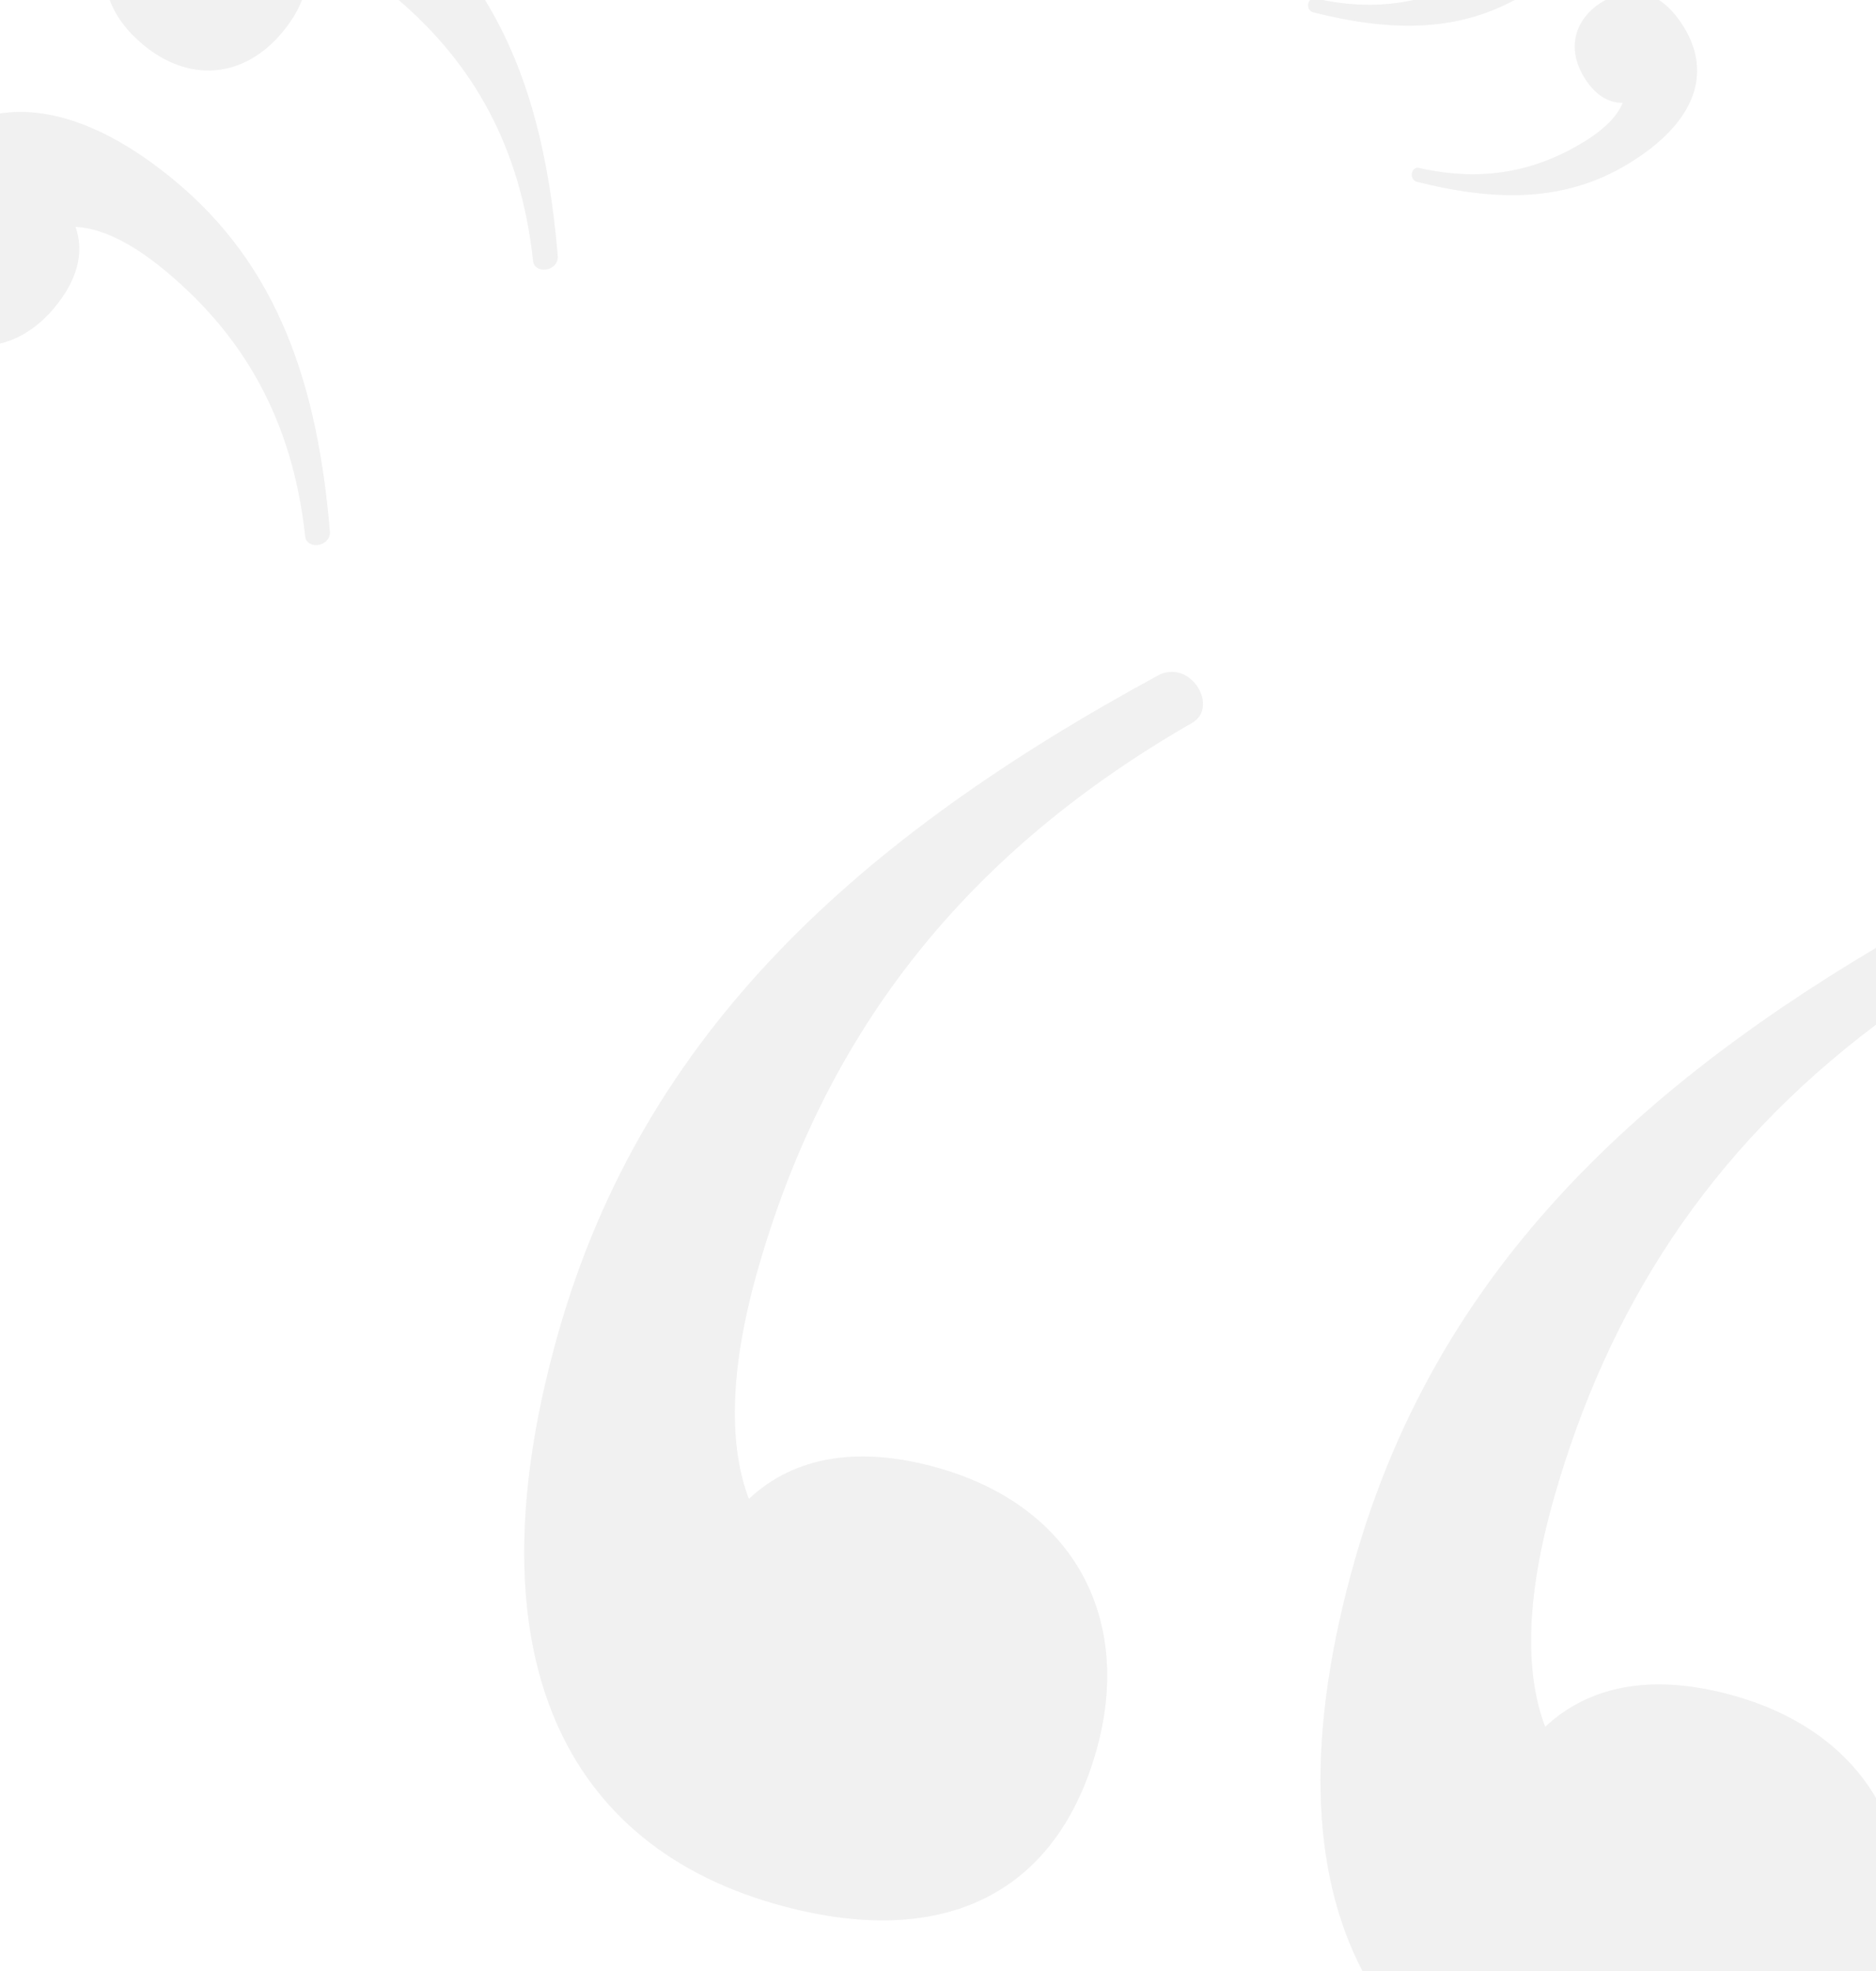 <?xml version="1.0" encoding="UTF-8"?>
<svg id="Layer_5" data-name="Layer 5" xmlns="http://www.w3.org/2000/svg" viewBox="0 0 400 420">
  <rect x="0" y="0" width="400" height="420" fill="#333333" stroke="none"/>
  <defs>
    <style>
      .cls-1, .cls-2, .cls-3 {
        fill: #fff;
      }

      .cls-2 {
        opacity: .3;
      }

      .cls-2, .cls-3 {
        isolation: isolate;
      }

      .cls-3 {
        opacity: .9;
      }
    </style>
  </defs>
  <g>
    <g>
      <path class="cls-3" d="M322.41,42.57c-6.15,0-12.91-.95-20.66-2.9-1.27-.45-1.93-1.64-1.7-2.92.21-1.18,1.1-2.01,2.17-2.01.17,0,.34.02.51.06,3.87.87,7.67,1.31,11.28,1.31,8.18,0,15.75-2.2,23.16-6.74,3.53-2.16,5.97-4.38,7.28-6.62-2.96-.5-5.52-2.47-7.54-5.76-1.98-3.24-2.61-6.61-1.83-9.76.77-3.1,2.86-5.76,6.03-7.71,2.39-1.46,4.77-2.2,7.08-2.2,4.45,0,8.48,2.74,11.65,7.91,6.53,10.66,2.16,21.74-11.99,30.4-7.62,4.67-15.95,6.94-25.45,6.94h0ZM300.3,6.47c-6.15,0-12.91-.95-20.66-2.9-1.27-.45-1.93-1.64-1.71-2.91.21-1.18,1.1-2.01,2.17-2.01.17,0,.34.02.52.06,3.87.87,7.67,1.31,11.28,1.31,8.18,0,15.75-2.2,23.16-6.74,3.53-2.16,5.97-4.38,7.28-6.62-2.96-.5-5.52-2.47-7.54-5.76-1.98-3.24-2.61-6.61-1.83-9.76.77-3.1,2.86-5.76,6.04-7.71,2.39-1.46,4.77-2.2,7.08-2.2,4.45,0,8.48,2.74,11.65,7.91,6.53,10.66,2.16,21.73-11.99,30.4-7.62,4.67-15.95,6.94-25.44,6.94h0Z"/>
      <path class="cls-2" d="M336.88-30.34c-4.51-7.36-10.7-9.45-17.35-5.38-5.95,3.64-7.66,9.92-3.88,16.09,2.18,3.56,4.97,5.45,8.22,5.42-1.03,2.59-3.54,5.43-8.29,8.35-10.23,6.26-21.54,8.62-35.19,5.55-1.53-.37-2.18,2.31-.5,2.92,17.01,4.28,31.78,4.38,45.34-3.92,14.03-8.59,17.77-19.05,11.66-29.02ZM358.99,5.76c-4.51-7.36-10.69-9.45-17.35-5.38-5.94,3.64-7.66,9.92-3.88,16.09,2.18,3.56,4.97,5.45,8.22,5.42-1.03,2.59-3.54,5.43-8.3,8.35-10.22,6.26-21.54,8.62-35.19,5.55-1.53-.37-2.18,2.31-.5,2.92,17.01,4.28,31.78,4.38,45.34-3.92,14.03-8.59,17.77-19.05,11.66-29.02Z"/>
    </g>
    <g>
      <path class="cls-3" d="M67.36,117.14c-1.81,0-3.14-1.11-3.29-2.77-2.54-23.3-12.22-41.62-29.59-56.01-6.32-5.23-12.04-8.22-17.03-8.9,1.3,5.35-.42,11.08-5.04,16.66-4.65,5.61-10.39,8.58-16.61,8.58-4.98,0-9.98-1.96-14.46-5.67-11.05-9.15-11.45-21.58-1.09-34.09,6.64-8.02,14.73-12.08,24.06-12.08,10.34,0,21.63,5.01,33.56,14.89,20.17,16.7,30.49,40.02,33.46,75.6-.04,2.5-2.07,3.8-3.96,3.8h0ZM115.95,58.45c-1.81,0-3.14-1.11-3.29-2.77-2.54-23.3-12.22-41.63-29.59-56.01-6.31-5.23-12.03-8.22-17.03-8.9,1.3,5.35-.42,11.08-5.04,16.66-4.65,5.61-10.39,8.58-16.61,8.58-4.98,0-9.98-1.96-14.46-5.67-11.05-9.15-11.45-21.58-1.09-34.09,6.64-8.02,14.73-12.08,24.06-12.08,10.34,0,21.63,5.01,33.56,14.89,20.17,16.71,30.49,40.02,33.46,75.6-.04,2.5-2.07,3.8-3.96,3.8h0Z"/>
      <path class="cls-2" d="M-18.99,35.58c-9.91,11.97-9.87,23.72.96,32.68,9.66,8,21.35,7.26,29.66-2.77,4.8-5.79,6.38-11.64,4.43-17.16,5.01.24,11.31,2.86,19.05,9.26,16.62,13.76,27.22,31.65,29.95,56.69.27,2.82,5.21,2.36,5.26-.85-2.62-31.46-11.07-56.67-33.1-74.91C14.42,19.63-5.56,19.36-18.99,35.58ZM29.61-23.11c-9.91,11.97-9.87,23.72.96,32.68,9.66,8,21.35,7.26,29.66-2.77,4.8-5.79,6.38-11.64,4.43-17.16,5.01.24,11.31,2.86,19.05,9.26,16.62,13.76,27.22,31.65,29.95,56.69.27,2.82,5.21,2.36,5.26-.85-2.62-31.46-11.07-56.67-33.1-74.91-22.81-18.88-42.78-19.15-56.21-2.94Z"/>
    </g>
    <g>
      <path class="cls-3" d="M357.92,458.77c-7.14,0-14.96-1.2-23.22-3.56-23.93-6.84-40.2-20.95-48.35-41.92-8.28-21.29-7.74-48.67,1.62-81.38,16.59-57.99,56.29-101.34,128.73-140.55,1.02-.43,1.97-.63,2.92-.63,3.83,0,6.62,3.06,7.4,6.08.73,2.8-.3,5.37-2.67,6.69-47.43,27.25-77.53,65.1-92,115.7-5.59,19.54-6.42,35.35-2.47,47.03,6.42-5.51,14.42-8.31,23.78-8.31,5.13,0,10.72.85,16.6,2.53,29.08,8.32,42.49,32.51,34.16,61.62-6.86,24-22.95,36.68-46.5,36.68h0ZM188.13,410.2c-7.14,0-14.96-1.2-23.22-3.56-23.93-6.85-40.2-20.95-48.35-41.92-8.28-21.29-7.74-48.67,1.62-81.38,16.59-57.99,56.29-101.34,128.73-140.55,1.02-.43,1.97-.63,2.92-.63,3.83,0,6.62,3.06,7.4,6.08.73,2.81-.3,5.37-2.67,6.69-47.43,27.25-77.53,65.1-92,115.7-5.59,19.54-6.42,35.35-2.47,47.03,6.42-5.51,14.42-8.31,23.79-8.31,5.13,0,10.72.85,16.59,2.53,14.38,4.11,25.18,12.17,31.23,23.31,5.95,10.96,6.97,24.21,2.93,38.32-6.86,23.99-22.95,36.68-46.5,36.68h0Z"/>
      <path class="cls-2" d="M334.97,454.25c34.63,9.91,59.53-1.12,68.49-32.43,8-27.96-4.44-52.08-33.48-60.39-16.76-4.79-30.64-2.72-40.54,6.55-4.14-10.86-4.45-26.68,1.95-49.05,13.76-48.09,41.87-87.23,92.48-116.3,5.75-3.2.17-13.26-6.7-10.38-64.34,34.83-110.01,76.2-128.25,139.94-18.87,65.98-.87,108.64,46.05,122.06ZM165.19,405.68c34.63,9.9,59.53-1.12,68.49-32.43,8-27.96-4.44-52.08-33.48-60.39-16.76-4.79-30.64-2.72-40.54,6.55-4.14-10.86-4.45-26.68,1.95-49.05,13.76-48.09,41.87-87.23,92.48-116.3,5.75-3.2.17-13.26-6.7-10.38-64.34,34.82-110.01,76.2-128.25,139.94-18.88,65.98-.87,108.63,46.05,122.06Z"/>
    </g>
  </g>
  <g>
    <path class="cls-1" d="M281.91,0h19.48c-5.98,1.33-12.42,1.4-19.48,0Z"/>
    <path class="cls-1" d="M353.7,0c1.94,1.25,3.73,3.18,5.31,5.76,6.11,9.98,2.38,20.43-11.66,29.03-13.55,8.3-28.32,8.2-45.33,3.92-1.68-.61-1.04-3.29.5-2.92,13.65,3.07,24.96.72,35.19-5.55,4.75-2.91,7.26-5.75,8.29-8.34-3.25.03-6.04-1.86-8.22-5.42-3.78-6.18-2.07-12.45,3.88-16.09.23-.14.46-.27.68-.39h-19.41c-12.92,6.96-26.98,6.65-43.02,2.6-1.2-.43-1.22-1.92-.56-2.6H103.4c9.38,15.27,13.77,33.6,15.53,54.74-.05,3.21-4.99,3.67-5.26.85C111.01,31.21,100.89,13.62,85.02,0h-20.65c-.86,2.26-2.25,4.54-4.12,6.8-8.32,10.04-20,10.77-29.67,2.77C27.05,6.65,24.67,3.43,23.41,0H0v24.18c10.86-1.64,23.54,2.98,37.24,14.33,22.04,18.25,30.48,43.46,33.1,74.92-.05,3.21-5,3.67-5.26.85-2.73-25.04-13.33-42.93-29.95-56.69-7.73-6.4-14.04-9.02-19.05-9.26,1.95,5.52.37,11.36-4.43,17.16-3.43,4.14-7.45,6.7-11.65,7.71v346.8h290.5c-11.13-21.27-12.12-50.88-1.56-87.8,16.57-57.92,55.78-97.36,111.06-130.21V0h-46.3ZM254.1,154.07c-50.61,29.07-78.72,68.21-92.48,116.3-6.4,22.36-6.09,38.18-1.95,49.04,9.9-9.26,23.79-11.34,40.55-6.55,29.04,8.31,41.47,32.44,33.47,60.39-8.95,31.31-33.86,42.34-68.49,32.43-46.91-13.42-64.92-56.07-46.04-122.05,18.23-63.75,63.9-105.12,128.24-139.95,6.87-2.87,12.45,7.19,6.7,10.39Z"/>
    <path class="cls-1" d="M400,218.33v164.83c-5.84-10.03-15.99-17.72-30-21.73-16.76-4.79-30.64-2.71-40.54,6.55-4.15-10.86-4.45-26.68,1.94-49.04,11.42-39.92,32.73-73.67,68.6-100.61Z"/>
  </g>
</svg>